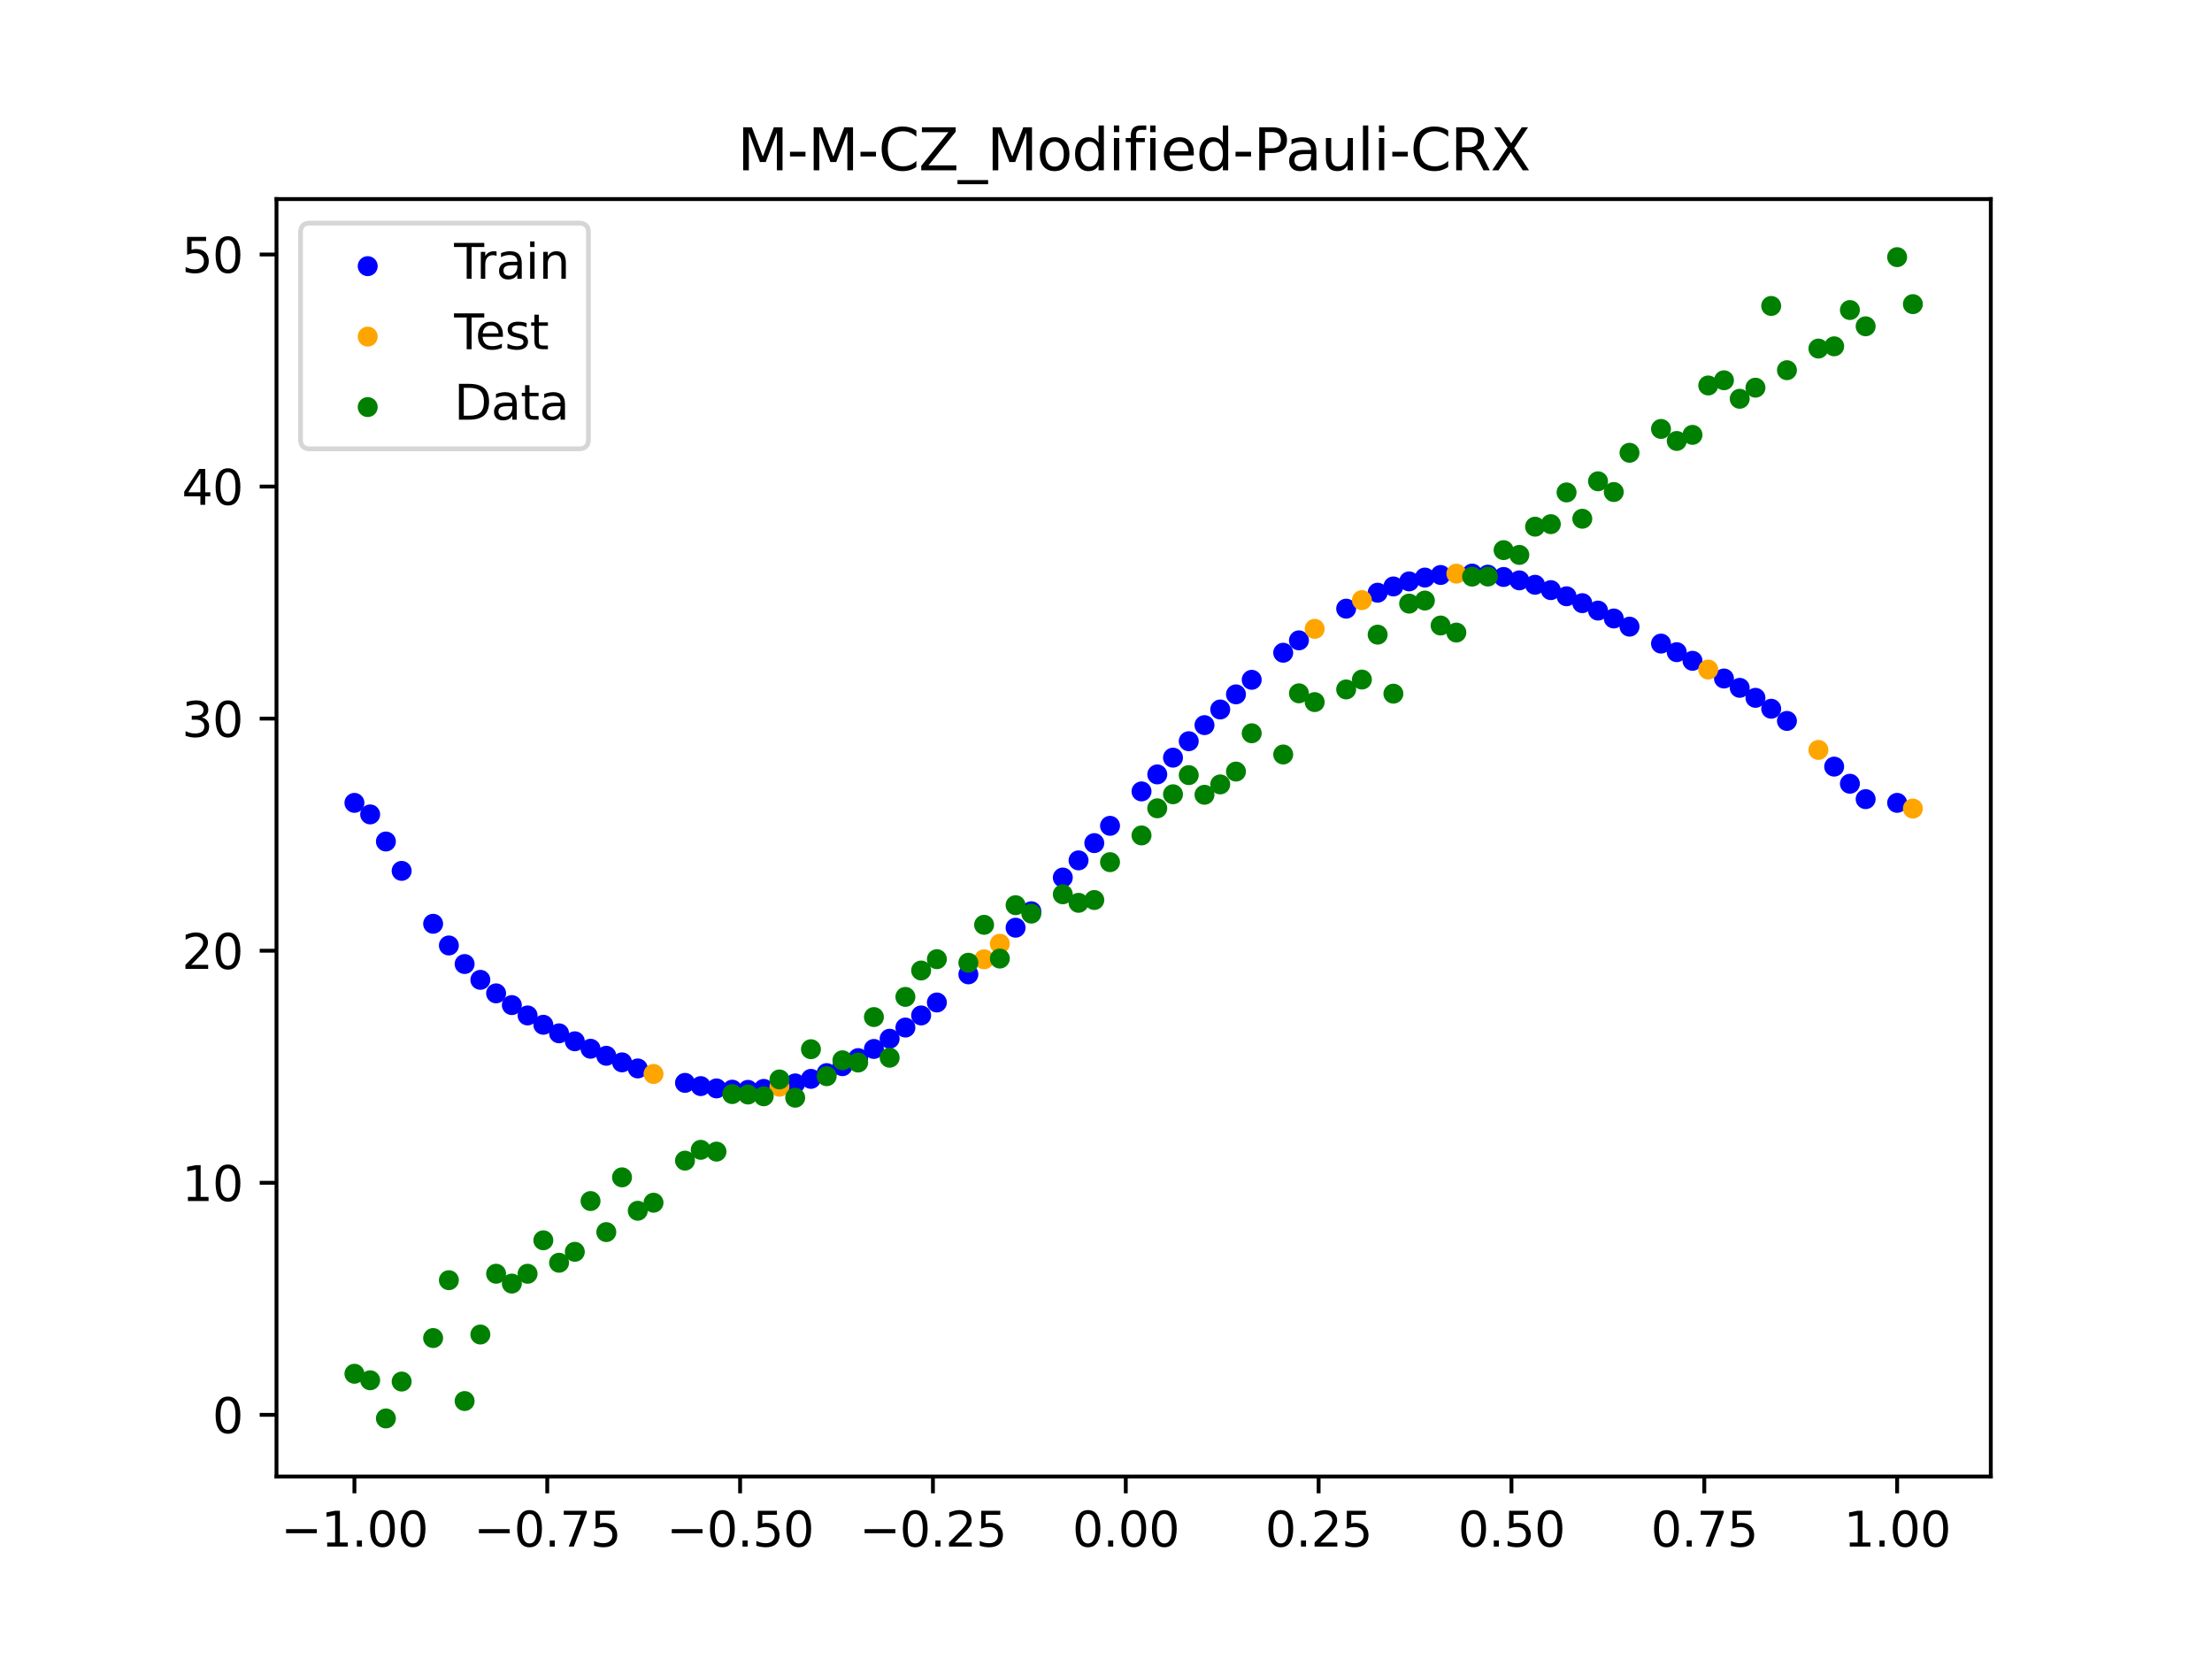<?xml version="1.0" encoding="utf-8" standalone="no"?>
<!DOCTYPE svg PUBLIC "-//W3C//DTD SVG 1.1//EN"
  "http://www.w3.org/Graphics/SVG/1.1/DTD/svg11.dtd">
<svg xmlns:xlink="http://www.w3.org/1999/xlink" width="460.8pt" height="345.6pt" viewBox="0 0 460.8 345.6" xmlns="http://www.w3.org/2000/svg" version="1.1">
 <defs>
  <style type="text/css">*{stroke-linejoin: round; stroke-linecap: butt}</style>
 </defs>
 <g id="figure_1">
  <g id="patch_1">
   <path d="M 0 345.6 
L 460.8 345.6 
L 460.8 0 
L 0 0 
z
" style="fill: #ffffff"/>
  </g>
  <g id="axes_1">
   <g id="patch_2">
    <path d="M 57.6 307.584 
L 414.72 307.584 
L 414.72 41.472 
L 57.6 41.472 
z
" style="fill: #ffffff"/>
   </g>
   <g id="PathCollection_1">
    <defs>
     <path id="ma83daebe5a" d="M 0 1.581 
C 0.419 1.581 0.822 1.415 1.118 1.118 
C 1.415 0.822 1.581 0.419 1.581 0 
C 1.581 -0.419 1.415 -0.822 1.118 -1.118 
C 0.822 -1.415 0.419 -1.581 0 -1.581 
C -0.419 -1.581 -0.822 -1.415 -1.118 -1.118 
C -1.415 -0.822 -1.581 -0.419 -1.581 0 
C -1.581 0.419 -1.415 0.822 -1.118 1.118 
C -0.822 1.415 -0.419 1.581 0 1.581 
z
" style="stroke: #0000ff"/>
    </defs>
    <g clip-path="url(#p8428d423b4)">
     <use xlink:href="#ma83daebe5a" x="145.978" y="226.256" style="fill: #0000ff; stroke: #0000ff"/>
     <use xlink:href="#ma83daebe5a" x="323.062" y="122.933" style="fill: #0000ff; stroke: #0000ff"/>
     <use xlink:href="#ma83daebe5a" x="267.314" y="135.977" style="fill: #0000ff; stroke: #0000ff"/>
     <use xlink:href="#ma83daebe5a" x="270.593" y="133.398" style="fill: #0000ff; stroke: #0000ff"/>
     <use xlink:href="#ma83daebe5a" x="329.621" y="125.648" style="fill: #0000ff; stroke: #0000ff"/>
     <use xlink:href="#ma83daebe5a" x="221.403" y="182.807" style="fill: #0000ff; stroke: #0000ff"/>
     <use xlink:href="#ma83daebe5a" x="260.755" y="141.617" style="fill: #0000ff; stroke: #0000ff"/>
     <use xlink:href="#ma83daebe5a" x="385.37" y="163.268" style="fill: #0000ff; stroke: #0000ff"/>
     <use xlink:href="#ma83daebe5a" x="237.8" y="164.864" style="fill: #0000ff; stroke: #0000ff"/>
     <use xlink:href="#ma83daebe5a" x="313.224" y="120.193" style="fill: #0000ff; stroke: #0000ff"/>
     <use xlink:href="#ma83daebe5a" x="336.18" y="128.839" style="fill: #0000ff; stroke: #0000ff"/>
     <use xlink:href="#ma83daebe5a" x="254.196" y="147.799" style="fill: #0000ff; stroke: #0000ff"/>
     <use xlink:href="#ma83daebe5a" x="349.297" y="135.859" style="fill: #0000ff; stroke: #0000ff"/>
     <use xlink:href="#ma83daebe5a" x="182.051" y="218.516" style="fill: #0000ff; stroke: #0000ff"/>
     <use xlink:href="#ma83daebe5a" x="250.917" y="151.057" style="fill: #0000ff; stroke: #0000ff"/>
     <use xlink:href="#ma83daebe5a" x="280.431" y="126.796" style="fill: #0000ff; stroke: #0000ff"/>
     <use xlink:href="#ma83daebe5a" x="103.347" y="206.935" style="fill: #0000ff; stroke: #0000ff"/>
     <use xlink:href="#ma83daebe5a" x="126.302" y="219.94" style="fill: #0000ff; stroke: #0000ff"/>
     <use xlink:href="#ma83daebe5a" x="123.023" y="218.476" style="fill: #0000ff; stroke: #0000ff"/>
     <use xlink:href="#ma83daebe5a" x="116.464" y="215.26" style="fill: #0000ff; stroke: #0000ff"/>
     <use xlink:href="#ma83daebe5a" x="306.666" y="119.483" style="fill: #0000ff; stroke: #0000ff"/>
     <use xlink:href="#ma83daebe5a" x="211.565" y="193.257" style="fill: #0000ff; stroke: #0000ff"/>
     <use xlink:href="#ma83daebe5a" x="155.816" y="227.037" style="fill: #0000ff; stroke: #0000ff"/>
     <use xlink:href="#ma83daebe5a" x="77.112" y="169.658" style="fill: #0000ff; stroke: #0000ff"/>
     <use xlink:href="#ma83daebe5a" x="244.358" y="157.834" style="fill: #0000ff; stroke: #0000ff"/>
     <use xlink:href="#ma83daebe5a" x="362.415" y="143.29" style="fill: #0000ff; stroke: #0000ff"/>
     <use xlink:href="#ma83daebe5a" x="382.091" y="159.701" style="fill: #0000ff; stroke: #0000ff"/>
     <use xlink:href="#ma83daebe5a" x="96.788" y="200.826" style="fill: #0000ff; stroke: #0000ff"/>
     <use xlink:href="#ma83daebe5a" x="201.727" y="202.975" style="fill: #0000ff; stroke: #0000ff"/>
     <use xlink:href="#ma83daebe5a" x="119.743" y="216.919" style="fill: #0000ff; stroke: #0000ff"/>
     <use xlink:href="#ma83daebe5a" x="149.258" y="226.734" style="fill: #0000ff; stroke: #0000ff"/>
     <use xlink:href="#ma83daebe5a" x="300.107" y="119.78" style="fill: #0000ff; stroke: #0000ff"/>
     <use xlink:href="#ma83daebe5a" x="293.548" y="121.115" style="fill: #0000ff; stroke: #0000ff"/>
     <use xlink:href="#ma83daebe5a" x="231.241" y="172.034" style="fill: #0000ff; stroke: #0000ff"/>
     <use xlink:href="#ma83daebe5a" x="109.905" y="211.536" style="fill: #0000ff; stroke: #0000ff"/>
     <use xlink:href="#ma83daebe5a" x="165.654" y="225.695" style="fill: #0000ff; stroke: #0000ff"/>
     <use xlink:href="#ma83daebe5a" x="319.783" y="121.819" style="fill: #0000ff; stroke: #0000ff"/>
     <use xlink:href="#ma83daebe5a" x="368.973" y="147.646" style="fill: #0000ff; stroke: #0000ff"/>
     <use xlink:href="#ma83daebe5a" x="316.504" y="120.899" style="fill: #0000ff; stroke: #0000ff"/>
     <use xlink:href="#ma83daebe5a" x="257.476" y="144.648" style="fill: #0000ff; stroke: #0000ff"/>
     <use xlink:href="#ma83daebe5a" x="172.213" y="223.549" style="fill: #0000ff; stroke: #0000ff"/>
     <use xlink:href="#ma83daebe5a" x="346.018" y="134.071" style="fill: #0000ff; stroke: #0000ff"/>
     <use xlink:href="#ma83daebe5a" x="80.391" y="175.301" style="fill: #0000ff; stroke: #0000ff"/>
     <use xlink:href="#ma83daebe5a" x="372.253" y="150.182" style="fill: #0000ff; stroke: #0000ff"/>
     <use xlink:href="#ma83daebe5a" x="168.934" y="224.747" style="fill: #0000ff; stroke: #0000ff"/>
     <use xlink:href="#ma83daebe5a" x="195.168" y="208.837" style="fill: #0000ff; stroke: #0000ff"/>
     <use xlink:href="#ma83daebe5a" x="152.537" y="226.999" style="fill: #0000ff; stroke: #0000ff"/>
     <use xlink:href="#ma83daebe5a" x="73.833" y="167.252" style="fill: #0000ff; stroke: #0000ff"/>
     <use xlink:href="#ma83daebe5a" x="290.269" y="122.169" style="fill: #0000ff; stroke: #0000ff"/>
     <use xlink:href="#ma83daebe5a" x="175.492" y="222.106" style="fill: #0000ff; stroke: #0000ff"/>
     <use xlink:href="#ma83daebe5a" x="241.079" y="161.324" style="fill: #0000ff; stroke: #0000ff"/>
     <use xlink:href="#ma83daebe5a" x="296.828" y="120.318" style="fill: #0000ff; stroke: #0000ff"/>
     <use xlink:href="#ma83daebe5a" x="227.962" y="175.637" style="fill: #0000ff; stroke: #0000ff"/>
     <use xlink:href="#ma83daebe5a" x="395.208" y="167.252" style="fill: #0000ff; stroke: #0000ff"/>
     <use xlink:href="#ma83daebe5a" x="178.772" y="220.425" style="fill: #0000ff; stroke: #0000ff"/>
     <use xlink:href="#ma83daebe5a" x="142.699" y="225.582" style="fill: #0000ff; stroke: #0000ff"/>
     <use xlink:href="#ma83daebe5a" x="132.861" y="222.575" style="fill: #0000ff; stroke: #0000ff"/>
     <use xlink:href="#ma83daebe5a" x="188.61" y="214.058" style="fill: #0000ff; stroke: #0000ff"/>
     <use xlink:href="#ma83daebe5a" x="100.067" y="204.117" style="fill: #0000ff; stroke: #0000ff"/>
     <use xlink:href="#ma83daebe5a" x="359.135" y="141.344" style="fill: #0000ff; stroke: #0000ff"/>
     <use xlink:href="#ma83daebe5a" x="214.844" y="189.834" style="fill: #0000ff; stroke: #0000ff"/>
     <use xlink:href="#ma83daebe5a" x="365.694" y="145.37" style="fill: #0000ff; stroke: #0000ff"/>
     <use xlink:href="#ma83daebe5a" x="90.229" y="192.44" style="fill: #0000ff; stroke: #0000ff"/>
     <use xlink:href="#ma83daebe5a" x="352.577" y="137.658" style="fill: #0000ff; stroke: #0000ff"/>
     <use xlink:href="#ma83daebe5a" x="129.581" y="221.31" style="fill: #0000ff; stroke: #0000ff"/>
     <use xlink:href="#ma83daebe5a" x="339.459" y="130.546" style="fill: #0000ff; stroke: #0000ff"/>
     <use xlink:href="#ma83daebe5a" x="185.33" y="216.389" style="fill: #0000ff; stroke: #0000ff"/>
     <use xlink:href="#ma83daebe5a" x="326.342" y="124.217" style="fill: #0000ff; stroke: #0000ff"/>
     <use xlink:href="#ma83daebe5a" x="388.649" y="166.476" style="fill: #0000ff; stroke: #0000ff"/>
     <use xlink:href="#ma83daebe5a" x="159.096" y="226.837" style="fill: #0000ff; stroke: #0000ff"/>
     <use xlink:href="#ma83daebe5a" x="83.671" y="181.419" style="fill: #0000ff; stroke: #0000ff"/>
     <use xlink:href="#ma83daebe5a" x="224.682" y="179.232" style="fill: #0000ff; stroke: #0000ff"/>
     <use xlink:href="#ma83daebe5a" x="113.185" y="213.478" style="fill: #0000ff; stroke: #0000ff"/>
     <use xlink:href="#ma83daebe5a" x="93.509" y="196.96" style="fill: #0000ff; stroke: #0000ff"/>
     <use xlink:href="#ma83daebe5a" x="106.626" y="209.379" style="fill: #0000ff; stroke: #0000ff"/>
     <use xlink:href="#ma83daebe5a" x="247.638" y="154.407" style="fill: #0000ff; stroke: #0000ff"/>
     <use xlink:href="#ma83daebe5a" x="309.945" y="119.716" style="fill: #0000ff; stroke: #0000ff"/>
     <use xlink:href="#ma83daebe5a" x="286.99" y="123.473" style="fill: #0000ff; stroke: #0000ff"/>
     <use xlink:href="#ma83daebe5a" x="191.889" y="211.535" style="fill: #0000ff; stroke: #0000ff"/>
     <use xlink:href="#ma83daebe5a" x="332.9" y="127.197" style="fill: #0000ff; stroke: #0000ff"/>
    </g>
   </g>
   <g id="PathCollection_2">
    <defs>
     <path id="mf90991b17e" d="M 0 1.581 
C 0.419 1.581 0.822 1.415 1.118 1.118 
C 1.415 0.822 1.581 0.419 1.581 0 
C 1.581 -0.419 1.415 -0.822 1.118 -1.118 
C 0.822 -1.415 0.419 -1.581 0 -1.581 
C -0.419 -1.581 -0.822 -1.415 -1.118 -1.118 
C -1.415 -0.822 -1.581 -0.419 -1.581 0 
C -1.581 0.419 -1.415 0.822 -1.118 1.118 
C -0.822 1.415 -0.419 1.581 0 1.581 
z
" style="stroke: #ffa500"/>
    </defs>
    <g clip-path="url(#p8428d423b4)">
     <use xlink:href="#mf90991b17e" x="205.006" y="199.843" style="fill: #ffa500; stroke: #ffa500"/>
     <use xlink:href="#mf90991b17e" x="162.375" y="226.391" style="fill: #ffa500; stroke: #ffa500"/>
     <use xlink:href="#mf90991b17e" x="208.286" y="196.598" style="fill: #ffa500; stroke: #ffa500"/>
     <use xlink:href="#mf90991b17e" x="283.71" y="125.018" style="fill: #ffa500; stroke: #ffa500"/>
     <use xlink:href="#mf90991b17e" x="378.811" y="156.226" style="fill: #ffa500; stroke: #ffa500"/>
     <use xlink:href="#mf90991b17e" x="136.14" y="223.722" style="fill: #ffa500; stroke: #ffa500"/>
     <use xlink:href="#mf90991b17e" x="355.856" y="139.479" style="fill: #ffa500; stroke: #ffa500"/>
     <use xlink:href="#mf90991b17e" x="273.872" y="130.999" style="fill: #ffa500; stroke: #ffa500"/>
     <use xlink:href="#mf90991b17e" x="303.386" y="119.503" style="fill: #ffa500; stroke: #ffa500"/>
     <use xlink:href="#mf90991b17e" x="398.487" y="168.438" style="fill: #ffa500; stroke: #ffa500"/>
    </g>
   </g>
   <g id="PathCollection_3">
    <defs>
     <path id="mdcd414c21d" d="M 0 1.581 
C 0.419 1.581 0.822 1.415 1.118 1.118 
C 1.415 0.822 1.581 0.419 1.581 0 
C 1.581 -0.419 1.415 -0.822 1.118 -1.118 
C 0.822 -1.415 0.419 -1.581 0 -1.581 
C -0.419 -1.581 -0.822 -1.415 -1.118 -1.118 
C -1.415 -0.822 -1.581 -0.419 -1.581 0 
C -1.581 0.419 -1.415 0.822 -1.118 1.118 
C -0.822 1.415 -0.419 1.581 0 1.581 
z
" style="stroke: #008000"/>
    </defs>
    <g clip-path="url(#p8428d423b4)">
     <use xlink:href="#mdcd414c21d" x="145.978" y="239.529" style="fill: #008000; stroke: #008000"/>
     <use xlink:href="#mdcd414c21d" x="323.062" y="109.191" style="fill: #008000; stroke: #008000"/>
     <use xlink:href="#mdcd414c21d" x="267.314" y="157.174" style="fill: #008000; stroke: #008000"/>
     <use xlink:href="#mdcd414c21d" x="270.593" y="144.432" style="fill: #008000; stroke: #008000"/>
     <use xlink:href="#mdcd414c21d" x="329.621" y="108.064" style="fill: #008000; stroke: #008000"/>
     <use xlink:href="#mdcd414c21d" x="221.403" y="186.297" style="fill: #008000; stroke: #008000"/>
     <use xlink:href="#mdcd414c21d" x="260.755" y="152.753" style="fill: #008000; stroke: #008000"/>
     <use xlink:href="#mdcd414c21d" x="385.37" y="64.585" style="fill: #008000; stroke: #008000"/>
     <use xlink:href="#mdcd414c21d" x="237.8" y="174.037" style="fill: #008000; stroke: #008000"/>
     <use xlink:href="#mdcd414c21d" x="313.224" y="114.603" style="fill: #008000; stroke: #008000"/>
     <use xlink:href="#mdcd414c21d" x="336.18" y="102.499" style="fill: #008000; stroke: #008000"/>
     <use xlink:href="#mdcd414c21d" x="254.196" y="163.405" style="fill: #008000; stroke: #008000"/>
     <use xlink:href="#mdcd414c21d" x="349.297" y="91.859" style="fill: #008000; stroke: #008000"/>
     <use xlink:href="#mdcd414c21d" x="182.051" y="211.87" style="fill: #008000; stroke: #008000"/>
     <use xlink:href="#mdcd414c21d" x="250.917" y="165.566" style="fill: #008000; stroke: #008000"/>
     <use xlink:href="#mdcd414c21d" x="280.431" y="143.622" style="fill: #008000; stroke: #008000"/>
     <use xlink:href="#mdcd414c21d" x="103.347" y="265.342" style="fill: #008000; stroke: #008000"/>
     <use xlink:href="#mdcd414c21d" x="126.302" y="256.668" style="fill: #008000; stroke: #008000"/>
     <use xlink:href="#mdcd414c21d" x="123.023" y="250.202" style="fill: #008000; stroke: #008000"/>
     <use xlink:href="#mdcd414c21d" x="116.464" y="263.053" style="fill: #008000; stroke: #008000"/>
     <use xlink:href="#mdcd414c21d" x="306.666" y="120.12" style="fill: #008000; stroke: #008000"/>
     <use xlink:href="#mdcd414c21d" x="211.565" y="188.561" style="fill: #008000; stroke: #008000"/>
     <use xlink:href="#mdcd414c21d" x="155.816" y="228.009" style="fill: #008000; stroke: #008000"/>
     <use xlink:href="#mdcd414c21d" x="77.112" y="287.537" style="fill: #008000; stroke: #008000"/>
     <use xlink:href="#mdcd414c21d" x="244.358" y="165.462" style="fill: #008000; stroke: #008000"/>
     <use xlink:href="#mdcd414c21d" x="362.415" y="83.074" style="fill: #008000; stroke: #008000"/>
     <use xlink:href="#mdcd414c21d" x="382.091" y="72.145" style="fill: #008000; stroke: #008000"/>
     <use xlink:href="#mdcd414c21d" x="96.788" y="291.863" style="fill: #008000; stroke: #008000"/>
     <use xlink:href="#mdcd414c21d" x="201.727" y="200.555" style="fill: #008000; stroke: #008000"/>
     <use xlink:href="#mdcd414c21d" x="119.743" y="260.777" style="fill: #008000; stroke: #008000"/>
     <use xlink:href="#mdcd414c21d" x="149.258" y="239.901" style="fill: #008000; stroke: #008000"/>
     <use xlink:href="#mdcd414c21d" x="300.107" y="130.306" style="fill: #008000; stroke: #008000"/>
     <use xlink:href="#mdcd414c21d" x="293.548" y="125.746" style="fill: #008000; stroke: #008000"/>
     <use xlink:href="#mdcd414c21d" x="231.241" y="179.605" style="fill: #008000; stroke: #008000"/>
     <use xlink:href="#mdcd414c21d" x="109.905" y="265.348" style="fill: #008000; stroke: #008000"/>
     <use xlink:href="#mdcd414c21d" x="165.654" y="228.669" style="fill: #008000; stroke: #008000"/>
     <use xlink:href="#mdcd414c21d" x="319.783" y="109.715" style="fill: #008000; stroke: #008000"/>
     <use xlink:href="#mdcd414c21d" x="368.973" y="63.734" style="fill: #008000; stroke: #008000"/>
     <use xlink:href="#mdcd414c21d" x="316.504" y="115.599" style="fill: #008000; stroke: #008000"/>
     <use xlink:href="#mdcd414c21d" x="257.476" y="160.733" style="fill: #008000; stroke: #008000"/>
     <use xlink:href="#mdcd414c21d" x="172.213" y="224.194" style="fill: #008000; stroke: #008000"/>
     <use xlink:href="#mdcd414c21d" x="346.018" y="89.354" style="fill: #008000; stroke: #008000"/>
     <use xlink:href="#mdcd414c21d" x="80.391" y="295.488" style="fill: #008000; stroke: #008000"/>
     <use xlink:href="#mdcd414c21d" x="372.253" y="77.119" style="fill: #008000; stroke: #008000"/>
     <use xlink:href="#mdcd414c21d" x="168.934" y="218.569" style="fill: #008000; stroke: #008000"/>
     <use xlink:href="#mdcd414c21d" x="195.168" y="199.815" style="fill: #008000; stroke: #008000"/>
     <use xlink:href="#mdcd414c21d" x="152.537" y="227.917" style="fill: #008000; stroke: #008000"/>
     <use xlink:href="#mdcd414c21d" x="73.833" y="286.179" style="fill: #008000; stroke: #008000"/>
     <use xlink:href="#mdcd414c21d" x="290.269" y="144.503" style="fill: #008000; stroke: #008000"/>
     <use xlink:href="#mdcd414c21d" x="175.492" y="220.878" style="fill: #008000; stroke: #008000"/>
     <use xlink:href="#mdcd414c21d" x="241.079" y="168.385" style="fill: #008000; stroke: #008000"/>
     <use xlink:href="#mdcd414c21d" x="296.828" y="125.107" style="fill: #008000; stroke: #008000"/>
     <use xlink:href="#mdcd414c21d" x="227.962" y="187.489" style="fill: #008000; stroke: #008000"/>
     <use xlink:href="#mdcd414c21d" x="395.208" y="53.568" style="fill: #008000; stroke: #008000"/>
     <use xlink:href="#mdcd414c21d" x="178.772" y="221.344" style="fill: #008000; stroke: #008000"/>
     <use xlink:href="#mdcd414c21d" x="142.699" y="241.781" style="fill: #008000; stroke: #008000"/>
     <use xlink:href="#mdcd414c21d" x="132.861" y="252.224" style="fill: #008000; stroke: #008000"/>
     <use xlink:href="#mdcd414c21d" x="188.61" y="207.669" style="fill: #008000; stroke: #008000"/>
     <use xlink:href="#mdcd414c21d" x="100.067" y="278.004" style="fill: #008000; stroke: #008000"/>
     <use xlink:href="#mdcd414c21d" x="359.135" y="79.219" style="fill: #008000; stroke: #008000"/>
     <use xlink:href="#mdcd414c21d" x="214.844" y="190.32" style="fill: #008000; stroke: #008000"/>
     <use xlink:href="#mdcd414c21d" x="365.694" y="80.761" style="fill: #008000; stroke: #008000"/>
     <use xlink:href="#mdcd414c21d" x="90.229" y="278.74" style="fill: #008000; stroke: #008000"/>
     <use xlink:href="#mdcd414c21d" x="352.577" y="90.59" style="fill: #008000; stroke: #008000"/>
     <use xlink:href="#mdcd414c21d" x="129.581" y="245.264" style="fill: #008000; stroke: #008000"/>
     <use xlink:href="#mdcd414c21d" x="339.459" y="94.322" style="fill: #008000; stroke: #008000"/>
     <use xlink:href="#mdcd414c21d" x="185.33" y="220.345" style="fill: #008000; stroke: #008000"/>
     <use xlink:href="#mdcd414c21d" x="326.342" y="102.583" style="fill: #008000; stroke: #008000"/>
     <use xlink:href="#mdcd414c21d" x="388.649" y="67.974" style="fill: #008000; stroke: #008000"/>
     <use xlink:href="#mdcd414c21d" x="159.096" y="228.374" style="fill: #008000; stroke: #008000"/>
     <use xlink:href="#mdcd414c21d" x="83.671" y="287.805" style="fill: #008000; stroke: #008000"/>
     <use xlink:href="#mdcd414c21d" x="224.682" y="188.075" style="fill: #008000; stroke: #008000"/>
     <use xlink:href="#mdcd414c21d" x="113.185" y="258.379" style="fill: #008000; stroke: #008000"/>
     <use xlink:href="#mdcd414c21d" x="93.509" y="266.684" style="fill: #008000; stroke: #008000"/>
     <use xlink:href="#mdcd414c21d" x="106.626" y="267.392" style="fill: #008000; stroke: #008000"/>
     <use xlink:href="#mdcd414c21d" x="247.638" y="161.47" style="fill: #008000; stroke: #008000"/>
     <use xlink:href="#mdcd414c21d" x="309.945" y="120.107" style="fill: #008000; stroke: #008000"/>
     <use xlink:href="#mdcd414c21d" x="286.99" y="132.208" style="fill: #008000; stroke: #008000"/>
     <use xlink:href="#mdcd414c21d" x="191.889" y="202.171" style="fill: #008000; stroke: #008000"/>
     <use xlink:href="#mdcd414c21d" x="332.9" y="100.262" style="fill: #008000; stroke: #008000"/>
    </g>
   </g>
   <g id="PathCollection_4">
    <g clip-path="url(#p8428d423b4)">
     <use xlink:href="#mdcd414c21d" x="205.006" y="192.657" style="fill: #008000; stroke: #008000"/>
     <use xlink:href="#mdcd414c21d" x="162.375" y="224.867" style="fill: #008000; stroke: #008000"/>
     <use xlink:href="#mdcd414c21d" x="208.286" y="199.684" style="fill: #008000; stroke: #008000"/>
     <use xlink:href="#mdcd414c21d" x="283.71" y="141.563" style="fill: #008000; stroke: #008000"/>
     <use xlink:href="#mdcd414c21d" x="378.811" y="72.613" style="fill: #008000; stroke: #008000"/>
     <use xlink:href="#mdcd414c21d" x="136.14" y="250.548" style="fill: #008000; stroke: #008000"/>
     <use xlink:href="#mdcd414c21d" x="355.856" y="80.3" style="fill: #008000; stroke: #008000"/>
     <use xlink:href="#mdcd414c21d" x="273.872" y="146.262" style="fill: #008000; stroke: #008000"/>
     <use xlink:href="#mdcd414c21d" x="303.386" y="131.774" style="fill: #008000; stroke: #008000"/>
     <use xlink:href="#mdcd414c21d" x="398.487" y="63.357" style="fill: #008000; stroke: #008000"/>
    </g>
   </g>
   <g id="matplotlib.axis_1">
    <g id="xtick_1">
     <g id="line2d_1">
      <defs>
       <path id="m116f761bef" d="M 0 0 
L 0 3.5 
" style="stroke: #000000; stroke-width: 0.8"/>
      </defs>
      <g>
       <use xlink:href="#m116f761bef" x="73.833" y="307.584" style="stroke: #000000; stroke-width: 0.8"/>
      </g>
     </g>
     <g id="text_1">
      <!-- −1.00 -->
      <g transform="translate(58.51 322.182) scale(0.1 -0.1)">
       <defs>
        <path id="DejaVuSans-2212" d="M 678 2272 
L 4684 2272 
L 4684 1741 
L 678 1741 
L 678 2272 
z
" transform="scale(0.016)"/>
        <path id="DejaVuSans-31" d="M 794 531 
L 1825 531 
L 1825 4091 
L 703 3866 
L 703 4441 
L 1819 4666 
L 2450 4666 
L 2450 531 
L 3481 531 
L 3481 0 
L 794 0 
L 794 531 
z
" transform="scale(0.016)"/>
        <path id="DejaVuSans-2e" d="M 684 794 
L 1344 794 
L 1344 0 
L 684 0 
L 684 794 
z
" transform="scale(0.016)"/>
        <path id="DejaVuSans-30" d="M 2034 4250 
Q 1547 4250 1301 3770 
Q 1056 3291 1056 2328 
Q 1056 1369 1301 889 
Q 1547 409 2034 409 
Q 2525 409 2770 889 
Q 3016 1369 3016 2328 
Q 3016 3291 2770 3770 
Q 2525 4250 2034 4250 
z
M 2034 4750 
Q 2819 4750 3233 4129 
Q 3647 3509 3647 2328 
Q 3647 1150 3233 529 
Q 2819 -91 2034 -91 
Q 1250 -91 836 529 
Q 422 1150 422 2328 
Q 422 3509 836 4129 
Q 1250 4750 2034 4750 
z
" transform="scale(0.016)"/>
       </defs>
       <use xlink:href="#DejaVuSans-2212"/>
       <use xlink:href="#DejaVuSans-31" x="83.789"/>
       <use xlink:href="#DejaVuSans-2e" x="147.412"/>
       <use xlink:href="#DejaVuSans-30" x="179.199"/>
       <use xlink:href="#DejaVuSans-30" x="242.822"/>
      </g>
     </g>
    </g>
    <g id="xtick_2">
     <g id="line2d_2">
      <g>
       <use xlink:href="#m116f761bef" x="114.005" y="307.584" style="stroke: #000000; stroke-width: 0.8"/>
      </g>
     </g>
     <g id="text_2">
      <!-- −0.75 -->
      <g transform="translate(98.682 322.182) scale(0.1 -0.1)">
       <defs>
        <path id="DejaVuSans-37" d="M 525 4666 
L 3525 4666 
L 3525 4397 
L 1831 0 
L 1172 0 
L 2766 4134 
L 525 4134 
L 525 4666 
z
" transform="scale(0.016)"/>
        <path id="DejaVuSans-35" d="M 691 4666 
L 3169 4666 
L 3169 4134 
L 1269 4134 
L 1269 2991 
Q 1406 3038 1543 3061 
Q 1681 3084 1819 3084 
Q 2600 3084 3056 2656 
Q 3513 2228 3513 1497 
Q 3513 744 3044 326 
Q 2575 -91 1722 -91 
Q 1428 -91 1123 -41 
Q 819 9 494 109 
L 494 744 
Q 775 591 1075 516 
Q 1375 441 1709 441 
Q 2250 441 2565 725 
Q 2881 1009 2881 1497 
Q 2881 1984 2565 2268 
Q 2250 2553 1709 2553 
Q 1456 2553 1204 2497 
Q 953 2441 691 2322 
L 691 4666 
z
" transform="scale(0.016)"/>
       </defs>
       <use xlink:href="#DejaVuSans-2212"/>
       <use xlink:href="#DejaVuSans-30" x="83.789"/>
       <use xlink:href="#DejaVuSans-2e" x="147.412"/>
       <use xlink:href="#DejaVuSans-37" x="179.199"/>
       <use xlink:href="#DejaVuSans-35" x="242.822"/>
      </g>
     </g>
    </g>
    <g id="xtick_3">
     <g id="line2d_3">
      <g>
       <use xlink:href="#m116f761bef" x="154.177" y="307.584" style="stroke: #000000; stroke-width: 0.8"/>
      </g>
     </g>
     <g id="text_3">
      <!-- −0.50 -->
      <g transform="translate(138.854 322.182) scale(0.1 -0.1)">
       <use xlink:href="#DejaVuSans-2212"/>
       <use xlink:href="#DejaVuSans-30" x="83.789"/>
       <use xlink:href="#DejaVuSans-2e" x="147.412"/>
       <use xlink:href="#DejaVuSans-35" x="179.199"/>
       <use xlink:href="#DejaVuSans-30" x="242.822"/>
      </g>
     </g>
    </g>
    <g id="xtick_4">
     <g id="line2d_4">
      <g>
       <use xlink:href="#m116f761bef" x="194.348" y="307.584" style="stroke: #000000; stroke-width: 0.8"/>
      </g>
     </g>
     <g id="text_4">
      <!-- −0.25 -->
      <g transform="translate(179.026 322.182) scale(0.1 -0.1)">
       <defs>
        <path id="DejaVuSans-32" d="M 1228 531 
L 3431 531 
L 3431 0 
L 469 0 
L 469 531 
Q 828 903 1448 1529 
Q 2069 2156 2228 2338 
Q 2531 2678 2651 2914 
Q 2772 3150 2772 3378 
Q 2772 3750 2511 3984 
Q 2250 4219 1831 4219 
Q 1534 4219 1204 4116 
Q 875 4013 500 3803 
L 500 4441 
Q 881 4594 1212 4672 
Q 1544 4750 1819 4750 
Q 2544 4750 2975 4387 
Q 3406 4025 3406 3419 
Q 3406 3131 3298 2873 
Q 3191 2616 2906 2266 
Q 2828 2175 2409 1742 
Q 1991 1309 1228 531 
z
" transform="scale(0.016)"/>
       </defs>
       <use xlink:href="#DejaVuSans-2212"/>
       <use xlink:href="#DejaVuSans-30" x="83.789"/>
       <use xlink:href="#DejaVuSans-2e" x="147.412"/>
       <use xlink:href="#DejaVuSans-32" x="179.199"/>
       <use xlink:href="#DejaVuSans-35" x="242.822"/>
      </g>
     </g>
    </g>
    <g id="xtick_5">
     <g id="line2d_5">
      <g>
       <use xlink:href="#m116f761bef" x="234.52" y="307.584" style="stroke: #000000; stroke-width: 0.8"/>
      </g>
     </g>
     <g id="text_5">
      <!-- 0.00 -->
      <g transform="translate(223.388 322.182) scale(0.1 -0.1)">
       <use xlink:href="#DejaVuSans-30"/>
       <use xlink:href="#DejaVuSans-2e" x="63.623"/>
       <use xlink:href="#DejaVuSans-30" x="95.41"/>
       <use xlink:href="#DejaVuSans-30" x="159.033"/>
      </g>
     </g>
    </g>
    <g id="xtick_6">
     <g id="line2d_6">
      <g>
       <use xlink:href="#m116f761bef" x="274.692" y="307.584" style="stroke: #000000; stroke-width: 0.8"/>
      </g>
     </g>
     <g id="text_6">
      <!-- 0.25 -->
      <g transform="translate(263.559 322.182) scale(0.1 -0.1)">
       <use xlink:href="#DejaVuSans-30"/>
       <use xlink:href="#DejaVuSans-2e" x="63.623"/>
       <use xlink:href="#DejaVuSans-32" x="95.41"/>
       <use xlink:href="#DejaVuSans-35" x="159.033"/>
      </g>
     </g>
    </g>
    <g id="xtick_7">
     <g id="line2d_7">
      <g>
       <use xlink:href="#m116f761bef" x="314.864" y="307.584" style="stroke: #000000; stroke-width: 0.8"/>
      </g>
     </g>
     <g id="text_7">
      <!-- 0.50 -->
      <g transform="translate(303.731 322.182) scale(0.1 -0.1)">
       <use xlink:href="#DejaVuSans-30"/>
       <use xlink:href="#DejaVuSans-2e" x="63.623"/>
       <use xlink:href="#DejaVuSans-35" x="95.41"/>
       <use xlink:href="#DejaVuSans-30" x="159.033"/>
      </g>
     </g>
    </g>
    <g id="xtick_8">
     <g id="line2d_8">
      <g>
       <use xlink:href="#m116f761bef" x="355.036" y="307.584" style="stroke: #000000; stroke-width: 0.8"/>
      </g>
     </g>
     <g id="text_8">
      <!-- 0.75 -->
      <g transform="translate(343.903 322.182) scale(0.1 -0.1)">
       <use xlink:href="#DejaVuSans-30"/>
       <use xlink:href="#DejaVuSans-2e" x="63.623"/>
       <use xlink:href="#DejaVuSans-37" x="95.41"/>
       <use xlink:href="#DejaVuSans-35" x="159.033"/>
      </g>
     </g>
    </g>
    <g id="xtick_9">
     <g id="line2d_9">
      <g>
       <use xlink:href="#m116f761bef" x="395.208" y="307.584" style="stroke: #000000; stroke-width: 0.8"/>
      </g>
     </g>
     <g id="text_9">
      <!-- 1.00 -->
      <g transform="translate(384.075 322.182) scale(0.1 -0.1)">
       <use xlink:href="#DejaVuSans-31"/>
       <use xlink:href="#DejaVuSans-2e" x="63.623"/>
       <use xlink:href="#DejaVuSans-30" x="95.41"/>
       <use xlink:href="#DejaVuSans-30" x="159.033"/>
      </g>
     </g>
    </g>
   </g>
   <g id="matplotlib.axis_2">
    <g id="ytick_1">
     <g id="line2d_10">
      <defs>
       <path id="m422acac8ef" d="M 0 0 
L -3.5 0 
" style="stroke: #000000; stroke-width: 0.8"/>
      </defs>
      <g>
       <use xlink:href="#m422acac8ef" x="57.6" y="294.735" style="stroke: #000000; stroke-width: 0.8"/>
      </g>
     </g>
     <g id="text_10">
      <!-- 0 -->
      <g transform="translate(44.237 298.534) scale(0.1 -0.1)">
       <use xlink:href="#DejaVuSans-30"/>
      </g>
     </g>
    </g>
    <g id="ytick_2">
     <g id="line2d_11">
      <g>
       <use xlink:href="#m422acac8ef" x="57.6" y="246.391" style="stroke: #000000; stroke-width: 0.8"/>
      </g>
     </g>
     <g id="text_11">
      <!-- 10 -->
      <g transform="translate(37.875 250.19) scale(0.1 -0.1)">
       <use xlink:href="#DejaVuSans-31"/>
       <use xlink:href="#DejaVuSans-30" x="63.623"/>
      </g>
     </g>
    </g>
    <g id="ytick_3">
     <g id="line2d_12">
      <g>
       <use xlink:href="#m422acac8ef" x="57.6" y="198.047" style="stroke: #000000; stroke-width: 0.8"/>
      </g>
     </g>
     <g id="text_12">
      <!-- 20 -->
      <g transform="translate(37.875 201.846) scale(0.1 -0.1)">
       <use xlink:href="#DejaVuSans-32"/>
       <use xlink:href="#DejaVuSans-30" x="63.623"/>
      </g>
     </g>
    </g>
    <g id="ytick_4">
     <g id="line2d_13">
      <g>
       <use xlink:href="#m422acac8ef" x="57.6" y="149.702" style="stroke: #000000; stroke-width: 0.8"/>
      </g>
     </g>
     <g id="text_13">
      <!-- 30 -->
      <g transform="translate(37.875 153.502) scale(0.1 -0.1)">
       <defs>
        <path id="DejaVuSans-33" d="M 2597 2516 
Q 3050 2419 3304 2112 
Q 3559 1806 3559 1356 
Q 3559 666 3084 287 
Q 2609 -91 1734 -91 
Q 1441 -91 1130 -33 
Q 819 25 488 141 
L 488 750 
Q 750 597 1062 519 
Q 1375 441 1716 441 
Q 2309 441 2620 675 
Q 2931 909 2931 1356 
Q 2931 1769 2642 2001 
Q 2353 2234 1838 2234 
L 1294 2234 
L 1294 2753 
L 1863 2753 
Q 2328 2753 2575 2939 
Q 2822 3125 2822 3475 
Q 2822 3834 2567 4026 
Q 2313 4219 1838 4219 
Q 1578 4219 1281 4162 
Q 984 4106 628 3988 
L 628 4550 
Q 988 4650 1302 4700 
Q 1616 4750 1894 4750 
Q 2613 4750 3031 4423 
Q 3450 4097 3450 3541 
Q 3450 3153 3228 2886 
Q 3006 2619 2597 2516 
z
" transform="scale(0.016)"/>
       </defs>
       <use xlink:href="#DejaVuSans-33"/>
       <use xlink:href="#DejaVuSans-30" x="63.623"/>
      </g>
     </g>
    </g>
    <g id="ytick_5">
     <g id="line2d_14">
      <g>
       <use xlink:href="#m422acac8ef" x="57.6" y="101.358" style="stroke: #000000; stroke-width: 0.8"/>
      </g>
     </g>
     <g id="text_14">
      <!-- 40 -->
      <g transform="translate(37.875 105.157) scale(0.1 -0.1)">
       <defs>
        <path id="DejaVuSans-34" d="M 2419 4116 
L 825 1625 
L 2419 1625 
L 2419 4116 
z
M 2253 4666 
L 3047 4666 
L 3047 1625 
L 3713 1625 
L 3713 1100 
L 3047 1100 
L 3047 0 
L 2419 0 
L 2419 1100 
L 313 1100 
L 313 1709 
L 2253 4666 
z
" transform="scale(0.016)"/>
       </defs>
       <use xlink:href="#DejaVuSans-34"/>
       <use xlink:href="#DejaVuSans-30" x="63.623"/>
      </g>
     </g>
    </g>
    <g id="ytick_6">
     <g id="line2d_15">
      <g>
       <use xlink:href="#m422acac8ef" x="57.6" y="53.014" style="stroke: #000000; stroke-width: 0.8"/>
      </g>
     </g>
     <g id="text_15">
      <!-- 50 -->
      <g transform="translate(37.875 56.813) scale(0.1 -0.1)">
       <use xlink:href="#DejaVuSans-35"/>
       <use xlink:href="#DejaVuSans-30" x="63.623"/>
      </g>
     </g>
    </g>
   </g>
   <g id="patch_3">
    <path d="M 57.6 307.584 
L 57.6 41.472 
" style="fill: none; stroke: #000000; stroke-width: 0.8; stroke-linejoin: miter; stroke-linecap: square"/>
   </g>
   <g id="patch_4">
    <path d="M 414.72 307.584 
L 414.72 41.472 
" style="fill: none; stroke: #000000; stroke-width: 0.8; stroke-linejoin: miter; stroke-linecap: square"/>
   </g>
   <g id="patch_5">
    <path d="M 57.6 307.584 
L 414.72 307.584 
" style="fill: none; stroke: #000000; stroke-width: 0.8; stroke-linejoin: miter; stroke-linecap: square"/>
   </g>
   <g id="patch_6">
    <path d="M 57.6 41.472 
L 414.72 41.472 
" style="fill: none; stroke: #000000; stroke-width: 0.8; stroke-linejoin: miter; stroke-linecap: square"/>
   </g>
   <g id="text_16">
    <!-- M-M-CZ_Modified-Pauli-CRX -->
    <g transform="translate(153.614 35.472) scale(0.12 -0.12)">
     <defs>
      <path id="DejaVuSans-4d" d="M 628 4666 
L 1569 4666 
L 2759 1491 
L 3956 4666 
L 4897 4666 
L 4897 0 
L 4281 0 
L 4281 4097 
L 3078 897 
L 2444 897 
L 1241 4097 
L 1241 0 
L 628 0 
L 628 4666 
z
" transform="scale(0.016)"/>
      <path id="DejaVuSans-2d" d="M 313 2009 
L 1997 2009 
L 1997 1497 
L 313 1497 
L 313 2009 
z
" transform="scale(0.016)"/>
      <path id="DejaVuSans-43" d="M 4122 4306 
L 4122 3641 
Q 3803 3938 3442 4084 
Q 3081 4231 2675 4231 
Q 1875 4231 1450 3742 
Q 1025 3253 1025 2328 
Q 1025 1406 1450 917 
Q 1875 428 2675 428 
Q 3081 428 3442 575 
Q 3803 722 4122 1019 
L 4122 359 
Q 3791 134 3420 21 
Q 3050 -91 2638 -91 
Q 1578 -91 968 557 
Q 359 1206 359 2328 
Q 359 3453 968 4101 
Q 1578 4750 2638 4750 
Q 3056 4750 3426 4639 
Q 3797 4528 4122 4306 
z
" transform="scale(0.016)"/>
      <path id="DejaVuSans-5a" d="M 359 4666 
L 4025 4666 
L 4025 4184 
L 1075 531 
L 4097 531 
L 4097 0 
L 288 0 
L 288 481 
L 3238 4134 
L 359 4134 
L 359 4666 
z
" transform="scale(0.016)"/>
      <path id="DejaVuSans-5f" d="M 3263 -1063 
L 3263 -1509 
L -63 -1509 
L -63 -1063 
L 3263 -1063 
z
" transform="scale(0.016)"/>
      <path id="DejaVuSans-6f" d="M 1959 3097 
Q 1497 3097 1228 2736 
Q 959 2375 959 1747 
Q 959 1119 1226 758 
Q 1494 397 1959 397 
Q 2419 397 2687 759 
Q 2956 1122 2956 1747 
Q 2956 2369 2687 2733 
Q 2419 3097 1959 3097 
z
M 1959 3584 
Q 2709 3584 3137 3096 
Q 3566 2609 3566 1747 
Q 3566 888 3137 398 
Q 2709 -91 1959 -91 
Q 1206 -91 779 398 
Q 353 888 353 1747 
Q 353 2609 779 3096 
Q 1206 3584 1959 3584 
z
" transform="scale(0.016)"/>
      <path id="DejaVuSans-64" d="M 2906 2969 
L 2906 4863 
L 3481 4863 
L 3481 0 
L 2906 0 
L 2906 525 
Q 2725 213 2448 61 
Q 2172 -91 1784 -91 
Q 1150 -91 751 415 
Q 353 922 353 1747 
Q 353 2572 751 3078 
Q 1150 3584 1784 3584 
Q 2172 3584 2448 3432 
Q 2725 3281 2906 2969 
z
M 947 1747 
Q 947 1113 1208 752 
Q 1469 391 1925 391 
Q 2381 391 2643 752 
Q 2906 1113 2906 1747 
Q 2906 2381 2643 2742 
Q 2381 3103 1925 3103 
Q 1469 3103 1208 2742 
Q 947 2381 947 1747 
z
" transform="scale(0.016)"/>
      <path id="DejaVuSans-69" d="M 603 3500 
L 1178 3500 
L 1178 0 
L 603 0 
L 603 3500 
z
M 603 4863 
L 1178 4863 
L 1178 4134 
L 603 4134 
L 603 4863 
z
" transform="scale(0.016)"/>
      <path id="DejaVuSans-66" d="M 2375 4863 
L 2375 4384 
L 1825 4384 
Q 1516 4384 1395 4259 
Q 1275 4134 1275 3809 
L 1275 3500 
L 2222 3500 
L 2222 3053 
L 1275 3053 
L 1275 0 
L 697 0 
L 697 3053 
L 147 3053 
L 147 3500 
L 697 3500 
L 697 3744 
Q 697 4328 969 4595 
Q 1241 4863 1831 4863 
L 2375 4863 
z
" transform="scale(0.016)"/>
      <path id="DejaVuSans-65" d="M 3597 1894 
L 3597 1613 
L 953 1613 
Q 991 1019 1311 708 
Q 1631 397 2203 397 
Q 2534 397 2845 478 
Q 3156 559 3463 722 
L 3463 178 
Q 3153 47 2828 -22 
Q 2503 -91 2169 -91 
Q 1331 -91 842 396 
Q 353 884 353 1716 
Q 353 2575 817 3079 
Q 1281 3584 2069 3584 
Q 2775 3584 3186 3129 
Q 3597 2675 3597 1894 
z
M 3022 2063 
Q 3016 2534 2758 2815 
Q 2500 3097 2075 3097 
Q 1594 3097 1305 2825 
Q 1016 2553 972 2059 
L 3022 2063 
z
" transform="scale(0.016)"/>
      <path id="DejaVuSans-50" d="M 1259 4147 
L 1259 2394 
L 2053 2394 
Q 2494 2394 2734 2622 
Q 2975 2850 2975 3272 
Q 2975 3691 2734 3919 
Q 2494 4147 2053 4147 
L 1259 4147 
z
M 628 4666 
L 2053 4666 
Q 2838 4666 3239 4311 
Q 3641 3956 3641 3272 
Q 3641 2581 3239 2228 
Q 2838 1875 2053 1875 
L 1259 1875 
L 1259 0 
L 628 0 
L 628 4666 
z
" transform="scale(0.016)"/>
      <path id="DejaVuSans-61" d="M 2194 1759 
Q 1497 1759 1228 1600 
Q 959 1441 959 1056 
Q 959 750 1161 570 
Q 1363 391 1709 391 
Q 2188 391 2477 730 
Q 2766 1069 2766 1631 
L 2766 1759 
L 2194 1759 
z
M 3341 1997 
L 3341 0 
L 2766 0 
L 2766 531 
Q 2569 213 2275 61 
Q 1981 -91 1556 -91 
Q 1019 -91 701 211 
Q 384 513 384 1019 
Q 384 1609 779 1909 
Q 1175 2209 1959 2209 
L 2766 2209 
L 2766 2266 
Q 2766 2663 2505 2880 
Q 2244 3097 1772 3097 
Q 1472 3097 1187 3025 
Q 903 2953 641 2809 
L 641 3341 
Q 956 3463 1253 3523 
Q 1550 3584 1831 3584 
Q 2591 3584 2966 3190 
Q 3341 2797 3341 1997 
z
" transform="scale(0.016)"/>
      <path id="DejaVuSans-75" d="M 544 1381 
L 544 3500 
L 1119 3500 
L 1119 1403 
Q 1119 906 1312 657 
Q 1506 409 1894 409 
Q 2359 409 2629 706 
Q 2900 1003 2900 1516 
L 2900 3500 
L 3475 3500 
L 3475 0 
L 2900 0 
L 2900 538 
Q 2691 219 2414 64 
Q 2138 -91 1772 -91 
Q 1169 -91 856 284 
Q 544 659 544 1381 
z
M 1991 3584 
L 1991 3584 
z
" transform="scale(0.016)"/>
      <path id="DejaVuSans-6c" d="M 603 4863 
L 1178 4863 
L 1178 0 
L 603 0 
L 603 4863 
z
" transform="scale(0.016)"/>
      <path id="DejaVuSans-52" d="M 2841 2188 
Q 3044 2119 3236 1894 
Q 3428 1669 3622 1275 
L 4263 0 
L 3584 0 
L 2988 1197 
Q 2756 1666 2539 1819 
Q 2322 1972 1947 1972 
L 1259 1972 
L 1259 0 
L 628 0 
L 628 4666 
L 2053 4666 
Q 2853 4666 3247 4331 
Q 3641 3997 3641 3322 
Q 3641 2881 3436 2590 
Q 3231 2300 2841 2188 
z
M 1259 4147 
L 1259 2491 
L 2053 2491 
Q 2509 2491 2742 2702 
Q 2975 2913 2975 3322 
Q 2975 3731 2742 3939 
Q 2509 4147 2053 4147 
L 1259 4147 
z
" transform="scale(0.016)"/>
      <path id="DejaVuSans-58" d="M 403 4666 
L 1081 4666 
L 2241 2931 
L 3406 4666 
L 4084 4666 
L 2584 2425 
L 4184 0 
L 3506 0 
L 2194 1984 
L 872 0 
L 191 0 
L 1856 2491 
L 403 4666 
z
" transform="scale(0.016)"/>
     </defs>
     <use xlink:href="#DejaVuSans-4d"/>
     <use xlink:href="#DejaVuSans-2d" x="86.279"/>
     <use xlink:href="#DejaVuSans-4d" x="122.363"/>
     <use xlink:href="#DejaVuSans-2d" x="208.643"/>
     <use xlink:href="#DejaVuSans-43" x="244.727"/>
     <use xlink:href="#DejaVuSans-5a" x="314.551"/>
     <use xlink:href="#DejaVuSans-5f" x="383.057"/>
     <use xlink:href="#DejaVuSans-4d" x="433.057"/>
     <use xlink:href="#DejaVuSans-6f" x="519.336"/>
     <use xlink:href="#DejaVuSans-64" x="580.518"/>
     <use xlink:href="#DejaVuSans-69" x="643.994"/>
     <use xlink:href="#DejaVuSans-66" x="671.777"/>
     <use xlink:href="#DejaVuSans-69" x="706.982"/>
     <use xlink:href="#DejaVuSans-65" x="734.766"/>
     <use xlink:href="#DejaVuSans-64" x="796.289"/>
     <use xlink:href="#DejaVuSans-2d" x="859.766"/>
     <use xlink:href="#DejaVuSans-50" x="895.85"/>
     <use xlink:href="#DejaVuSans-61" x="951.652"/>
     <use xlink:href="#DejaVuSans-75" x="1012.932"/>
     <use xlink:href="#DejaVuSans-6c" x="1076.311"/>
     <use xlink:href="#DejaVuSans-69" x="1104.094"/>
     <use xlink:href="#DejaVuSans-2d" x="1131.877"/>
     <use xlink:href="#DejaVuSans-43" x="1167.961"/>
     <use xlink:href="#DejaVuSans-52" x="1237.785"/>
     <use xlink:href="#DejaVuSans-58" x="1307.268"/>
    </g>
   </g>
   <g id="legend_1">
    <g id="patch_7">
     <path d="M 64.6 93.506 
L 120.588 93.506 
Q 122.588 93.506 122.588 91.506 
L 122.588 48.472 
Q 122.588 46.472 120.588 46.472 
L 64.6 46.472 
Q 62.6 46.472 62.6 48.472 
L 62.6 91.506 
Q 62.6 93.506 64.6 93.506 
z
" style="fill: #ffffff; opacity: 0.8; stroke: #cccccc; stroke-linejoin: miter"/>
    </g>
    <g id="PathCollection_5">
     <g>
      <use xlink:href="#ma83daebe5a" x="76.6" y="55.445" style="fill: #0000ff; stroke: #0000ff"/>
     </g>
    </g>
    <g id="text_17">
     <!-- Train -->
     <g transform="translate(94.6 58.07) scale(0.1 -0.1)">
      <defs>
       <path id="DejaVuSans-54" d="M -19 4666 
L 3928 4666 
L 3928 4134 
L 2272 4134 
L 2272 0 
L 1638 0 
L 1638 4134 
L -19 4134 
L -19 4666 
z
" transform="scale(0.016)"/>
       <path id="DejaVuSans-72" d="M 2631 2963 
Q 2534 3019 2420 3045 
Q 2306 3072 2169 3072 
Q 1681 3072 1420 2755 
Q 1159 2438 1159 1844 
L 1159 0 
L 581 0 
L 581 3500 
L 1159 3500 
L 1159 2956 
Q 1341 3275 1631 3429 
Q 1922 3584 2338 3584 
Q 2397 3584 2469 3576 
Q 2541 3569 2628 3553 
L 2631 2963 
z
" transform="scale(0.016)"/>
       <path id="DejaVuSans-6e" d="M 3513 2113 
L 3513 0 
L 2938 0 
L 2938 2094 
Q 2938 2591 2744 2837 
Q 2550 3084 2163 3084 
Q 1697 3084 1428 2787 
Q 1159 2491 1159 1978 
L 1159 0 
L 581 0 
L 581 3500 
L 1159 3500 
L 1159 2956 
Q 1366 3272 1645 3428 
Q 1925 3584 2291 3584 
Q 2894 3584 3203 3211 
Q 3513 2838 3513 2113 
z
" transform="scale(0.016)"/>
      </defs>
      <use xlink:href="#DejaVuSans-54"/>
      <use xlink:href="#DejaVuSans-72" x="46.334"/>
      <use xlink:href="#DejaVuSans-61" x="87.447"/>
      <use xlink:href="#DejaVuSans-69" x="148.727"/>
      <use xlink:href="#DejaVuSans-6e" x="176.51"/>
     </g>
    </g>
    <g id="PathCollection_6">
     <g>
      <use xlink:href="#mf90991b17e" x="76.6" y="70.124" style="fill: #ffa500; stroke: #ffa500"/>
     </g>
    </g>
    <g id="text_18">
     <!-- Test -->
     <g transform="translate(94.6 72.749) scale(0.1 -0.1)">
      <defs>
       <path id="DejaVuSans-73" d="M 2834 3397 
L 2834 2853 
Q 2591 2978 2328 3040 
Q 2066 3103 1784 3103 
Q 1356 3103 1142 2972 
Q 928 2841 928 2578 
Q 928 2378 1081 2264 
Q 1234 2150 1697 2047 
L 1894 2003 
Q 2506 1872 2764 1633 
Q 3022 1394 3022 966 
Q 3022 478 2636 193 
Q 2250 -91 1575 -91 
Q 1294 -91 989 -36 
Q 684 19 347 128 
L 347 722 
Q 666 556 975 473 
Q 1284 391 1588 391 
Q 1994 391 2212 530 
Q 2431 669 2431 922 
Q 2431 1156 2273 1281 
Q 2116 1406 1581 1522 
L 1381 1569 
Q 847 1681 609 1914 
Q 372 2147 372 2553 
Q 372 3047 722 3315 
Q 1072 3584 1716 3584 
Q 2034 3584 2315 3537 
Q 2597 3491 2834 3397 
z
" transform="scale(0.016)"/>
       <path id="DejaVuSans-74" d="M 1172 4494 
L 1172 3500 
L 2356 3500 
L 2356 3053 
L 1172 3053 
L 1172 1153 
Q 1172 725 1289 603 
Q 1406 481 1766 481 
L 2356 481 
L 2356 0 
L 1766 0 
Q 1100 0 847 248 
Q 594 497 594 1153 
L 594 3053 
L 172 3053 
L 172 3500 
L 594 3500 
L 594 4494 
L 1172 4494 
z
" transform="scale(0.016)"/>
      </defs>
      <use xlink:href="#DejaVuSans-54"/>
      <use xlink:href="#DejaVuSans-65" x="44.084"/>
      <use xlink:href="#DejaVuSans-73" x="105.607"/>
      <use xlink:href="#DejaVuSans-74" x="157.707"/>
     </g>
    </g>
    <g id="PathCollection_7">
     <g>
      <use xlink:href="#mdcd414c21d" x="76.6" y="84.802" style="fill: #008000; stroke: #008000"/>
     </g>
    </g>
    <g id="text_19">
     <!-- Data -->
     <g transform="translate(94.6 87.427) scale(0.1 -0.1)">
      <defs>
       <path id="DejaVuSans-44" d="M 1259 4147 
L 1259 519 
L 2022 519 
Q 2988 519 3436 956 
Q 3884 1394 3884 2338 
Q 3884 3275 3436 3711 
Q 2988 4147 2022 4147 
L 1259 4147 
z
M 628 4666 
L 1925 4666 
Q 3281 4666 3915 4102 
Q 4550 3538 4550 2338 
Q 4550 1131 3912 565 
Q 3275 0 1925 0 
L 628 0 
L 628 4666 
z
" transform="scale(0.016)"/>
      </defs>
      <use xlink:href="#DejaVuSans-44"/>
      <use xlink:href="#DejaVuSans-61" x="77.002"/>
      <use xlink:href="#DejaVuSans-74" x="138.281"/>
      <use xlink:href="#DejaVuSans-61" x="177.49"/>
     </g>
    </g>
   </g>
  </g>
 </g>
 <defs>
  <clipPath id="p8428d423b4">
   <rect x="57.6" y="41.472" width="357.12" height="266.112"/>
  </clipPath>
 </defs>
</svg>
